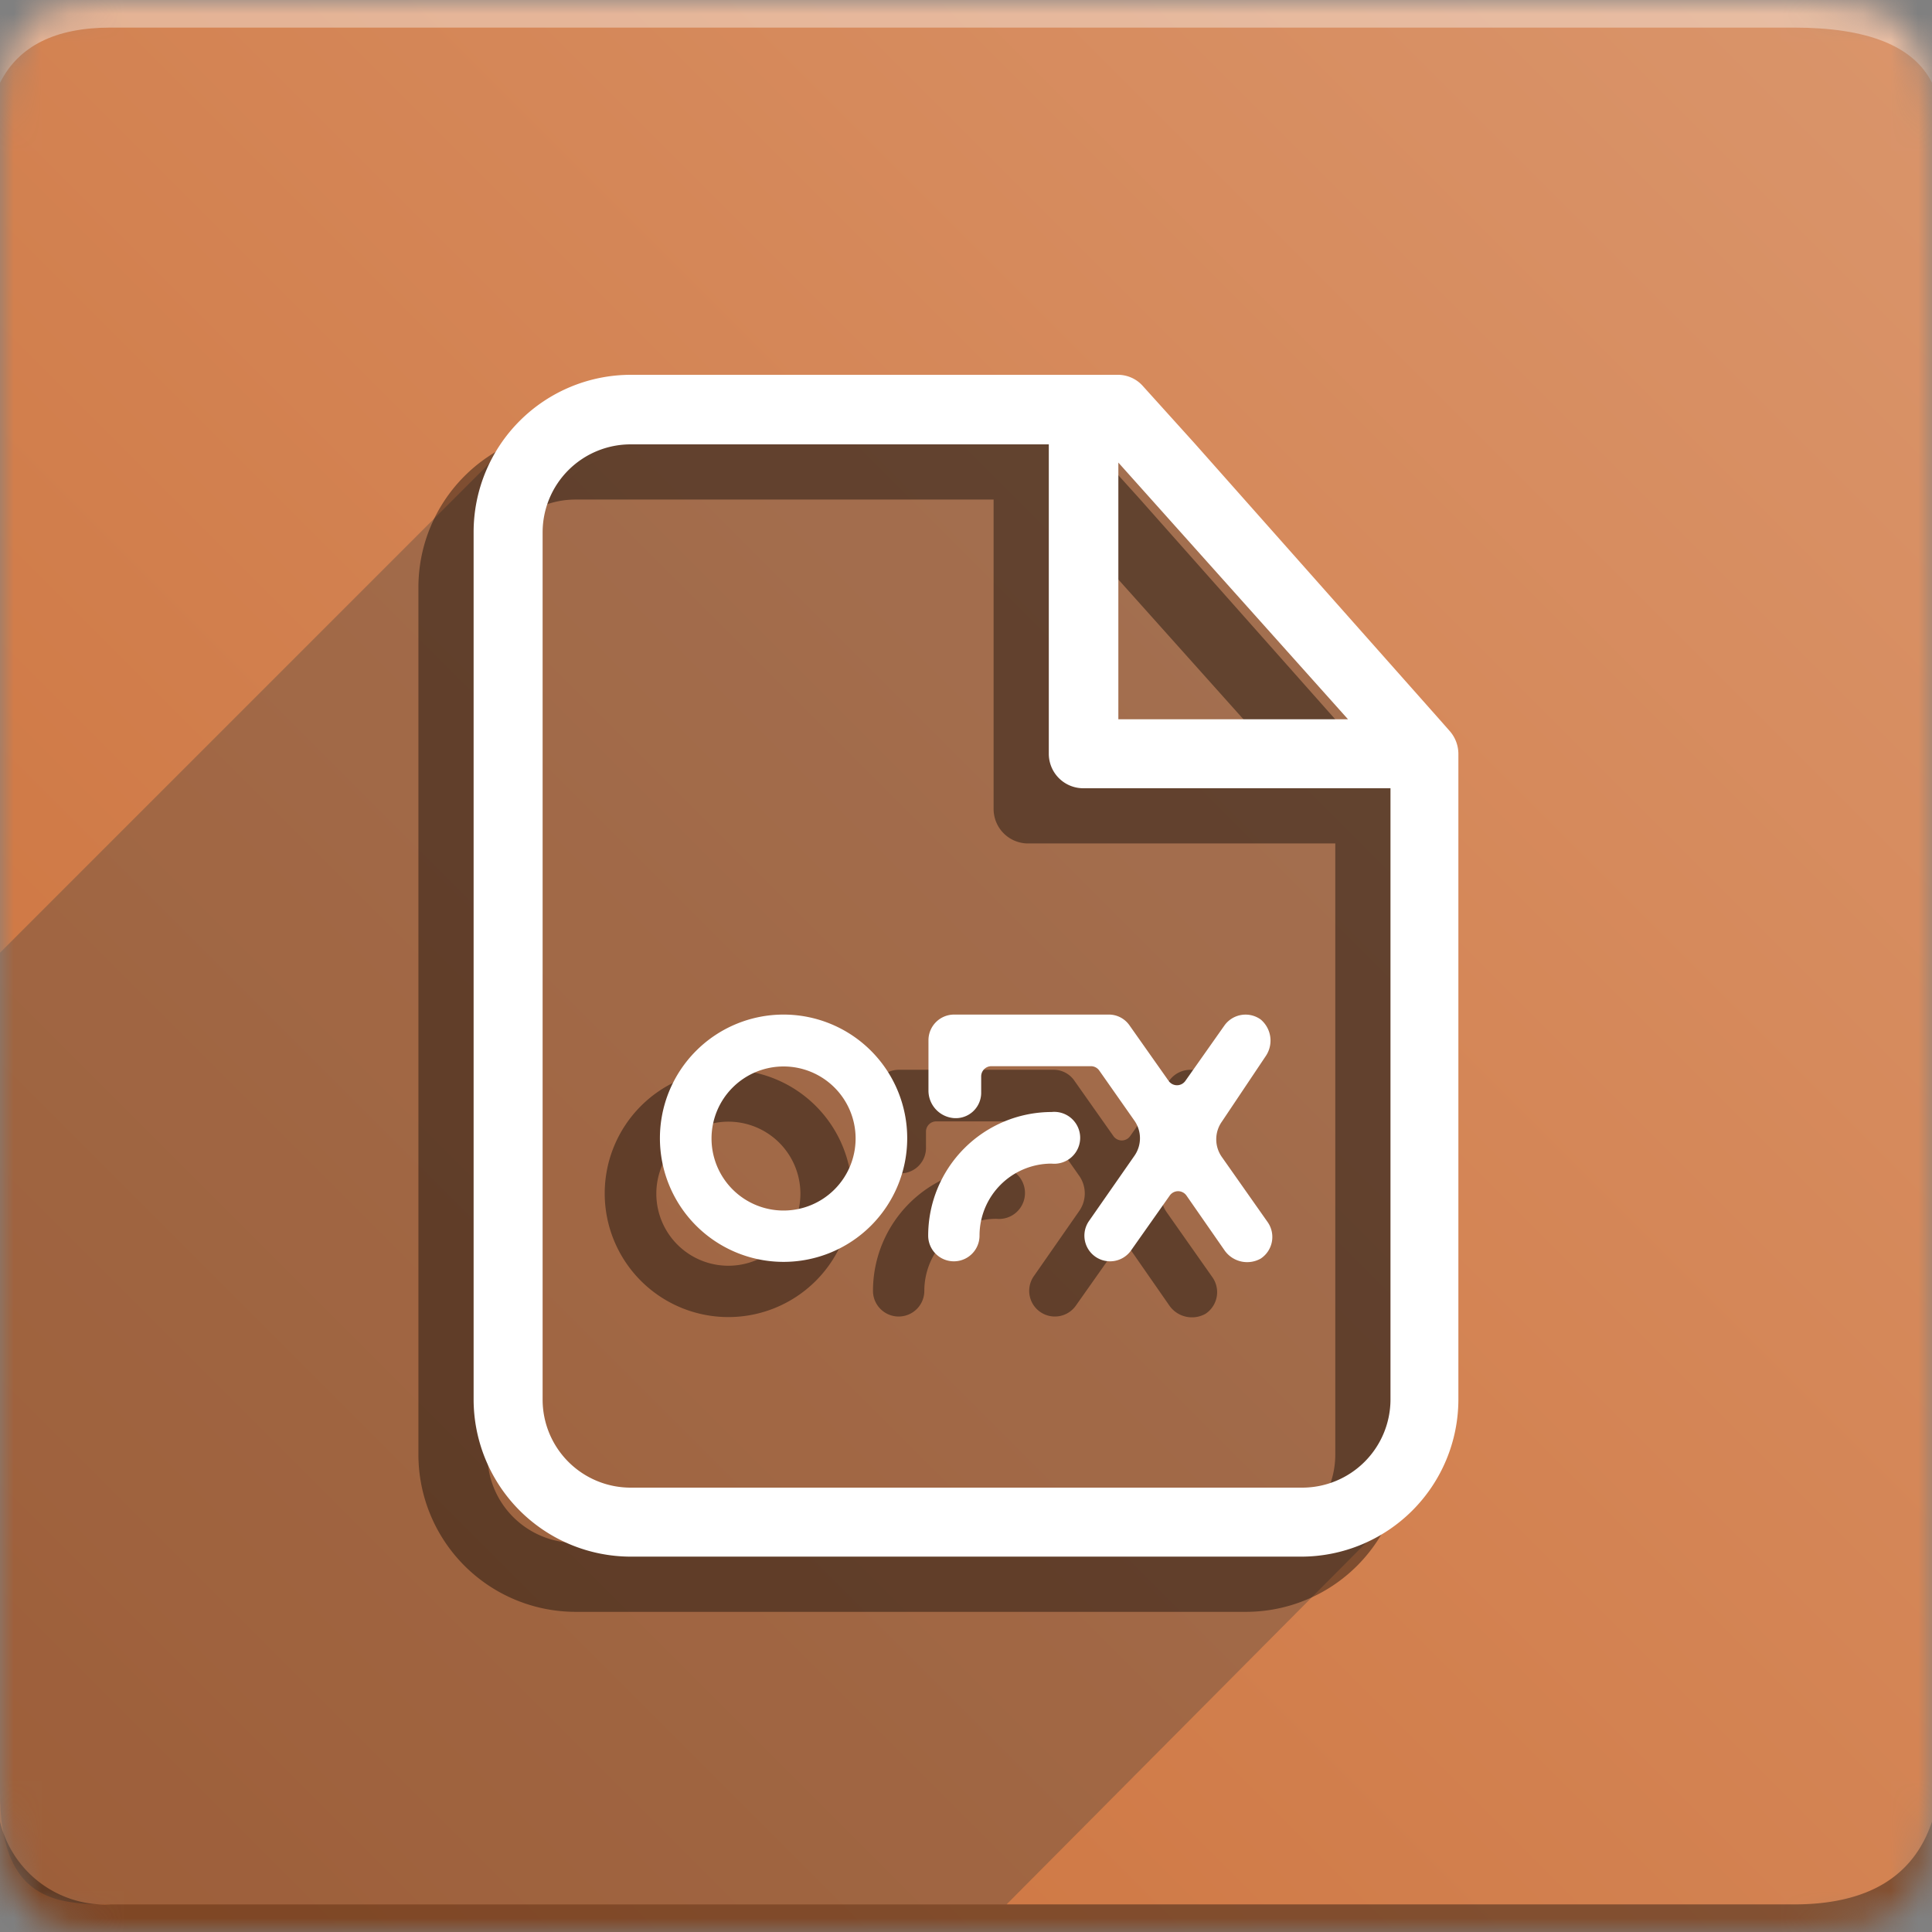 <svg id="Layer_1" data-name="Layer 1" xmlns="http://www.w3.org/2000/svg" xmlns:xlink="http://www.w3.org/1999/xlink" viewBox="0 0 70 70">
  <rect x="0" y="0" width="70" height="70" fill="#808080" stroke="none"/>
  <defs>
    <mask id="mask" x="0" y="0" width="70" height="70" maskUnits="userSpaceOnUse">
      <g id="b">
        <path id="a" d="M4,0H65c4,0,5,1,5,5V65c0,4-1,5-5,5H4c-3,0-4-1-4-5V5C0,1,1,0,4,0Z" fill="#fff" fill-rule="evenodd"/>
      </g>
    </mask>
    <linearGradient id="linear-gradient" x1="-909.8" y1="-4.39" x2="-910.8" y2="-5.39" gradientTransform="matrix(70, 0, 0, -70, 63756, -307.17)" gradientUnits="userSpaceOnUse">
      <stop offset="0" stop-color="#da956b"/>
      <stop offset="1" stop-color="#cc7039"/>
    </linearGradient>
  </defs>
  <g mask="url(#mask)">
    <g>
      <path d="M0,0H70V70H0Z" fill-rule="evenodd" fill="url(#linear-gradient)"/>
      <path d="M4,1H65q4,0,5,2V0H0V3C.67,1.67,2,1,4,1Z" fill="#fff" fill-opacity="0.38" fill-rule="evenodd"/>
      <path d="M36.47,69H4c-2,0-4-.15-4-4.08V34.52L17.76,16.76l5.17-1.83H41L51.09,27l.37,25.83-1.74,2.84Z" fill="#393939" fill-rule="evenodd" opacity="0.32" style="isolation: isolate"/>
      <path d="M4,69H65q4,0,5-3v4H0V66A3.92,3.92,0,0,0,4,69Z" fill-opacity="0.38" fill-rule="evenodd"/>
      <g>
        <g opacity="0.4">
          <path d="M43.87,40.25a1,1,0,0,0-.19-1.31.94.94,0,0,0-1.32.22l-1.41,2a.37.37,0,0,1-.61,0l-1.41-2a.91.91,0,0,0-.76-.4H32.58a.93.93,0,0,0-.94.93v1.82a1,1,0,0,0,.91,1,.92.92,0,0,0,1-.93V41a.37.37,0,0,1,.37-.37h3.6a.37.37,0,0,1,.31.16l1.27,1.81a1.11,1.11,0,0,1,0,1.28l-1.63,2.34a.93.93,0,1,0,1.5,1.1l1.41-2a.37.37,0,0,1,.61,0l1.39,2a1,1,0,0,0,1.3.28.94.94,0,0,0,.25-1.32l-1.66-2.36a1.11,1.11,0,0,1,0-1.28Zm-13,3a4.48,4.48,0,1,0-4.48,4.47,4.48,4.48,0,0,0,4.48-4.47m-1.87,0a2.61,2.61,0,1,1-2.61-2.61A2.61,2.61,0,0,1,29,43.23m2.63,3.54a.93.93,0,0,0,1.86,0,2.61,2.61,0,0,1,2.61-2.61.94.94,0,1,0,0-1.87,4.48,4.48,0,0,0-4.47,4.48"/>
          <path d="M50.84,52.71V29.31a1.26,1.26,0,0,0-.32-.83l-.37-.42-8.87-10L39.42,16a1.21,1.21,0,0,0-.93-.42H20.85a5.7,5.7,0,0,0-5.69,5.69V52.71a5.7,5.7,0,0,0,5.69,5.69h24.3A5.7,5.7,0,0,0,50.84,52.71Zm-4-24.65H38.52v-9.3Zm1.54,2.5V52.71a3.2,3.2,0,0,1-3.19,3.19H20.85a3.19,3.19,0,0,1-3.19-3.19V21.29a3.19,3.19,0,0,1,3.19-3.19H36V29.31a1.25,1.25,0,0,0,1.25,1.25Z"/>
        </g>
        <g>
          <path d="M45.87,38.25a1,1,0,0,0-.19-1.31.94.94,0,0,0-1.32.22l-1.41,2a.37.37,0,0,1-.61,0l-1.41-2a.91.91,0,0,0-.76-.4H34.58a.93.93,0,0,0-.94.93v1.82a1,1,0,0,0,.91,1,.92.92,0,0,0,1-.93V39a.37.37,0,0,1,.37-.37h3.6a.37.37,0,0,1,.31.16l1.27,1.81a1.11,1.11,0,0,1,0,1.28l-1.63,2.34a.93.93,0,1,0,1.5,1.1l1.41-2a.37.37,0,0,1,.61,0l1.39,2a1,1,0,0,0,1.3.28.94.94,0,0,0,.25-1.32l-1.66-2.36a1.11,1.11,0,0,1,0-1.28Zm-13,3a4.48,4.48,0,1,0-4.48,4.47,4.48,4.48,0,0,0,4.48-4.47m-1.87,0a2.61,2.61,0,1,1-2.61-2.61A2.61,2.61,0,0,1,31,41.23m2.63,3.54a.93.93,0,0,0,1.86,0,2.61,2.61,0,0,1,2.61-2.61.94.94,0,1,0,0-1.87,4.48,4.48,0,0,0-4.47,4.48" fill="#fff"/>
          <path d="M52.84,50.71V27.31a1.26,1.26,0,0,0-.32-.83l-.37-.42-8.87-10L41.42,14a1.21,1.21,0,0,0-.93-.42H22.85a5.7,5.7,0,0,0-5.69,5.69V50.71a5.7,5.7,0,0,0,5.69,5.69h24.3A5.7,5.7,0,0,0,52.84,50.71Zm-4-24.65H40.52v-9.3Zm1.54,2.5V50.71a3.2,3.2,0,0,1-3.19,3.19H22.85a3.19,3.19,0,0,1-3.19-3.19V19.29a3.19,3.19,0,0,1,3.19-3.19H38V27.31a1.25,1.25,0,0,0,1.25,1.25Z" fill="#fff"/>
        </g>
      </g>
    </g>
  </g>
</svg>
